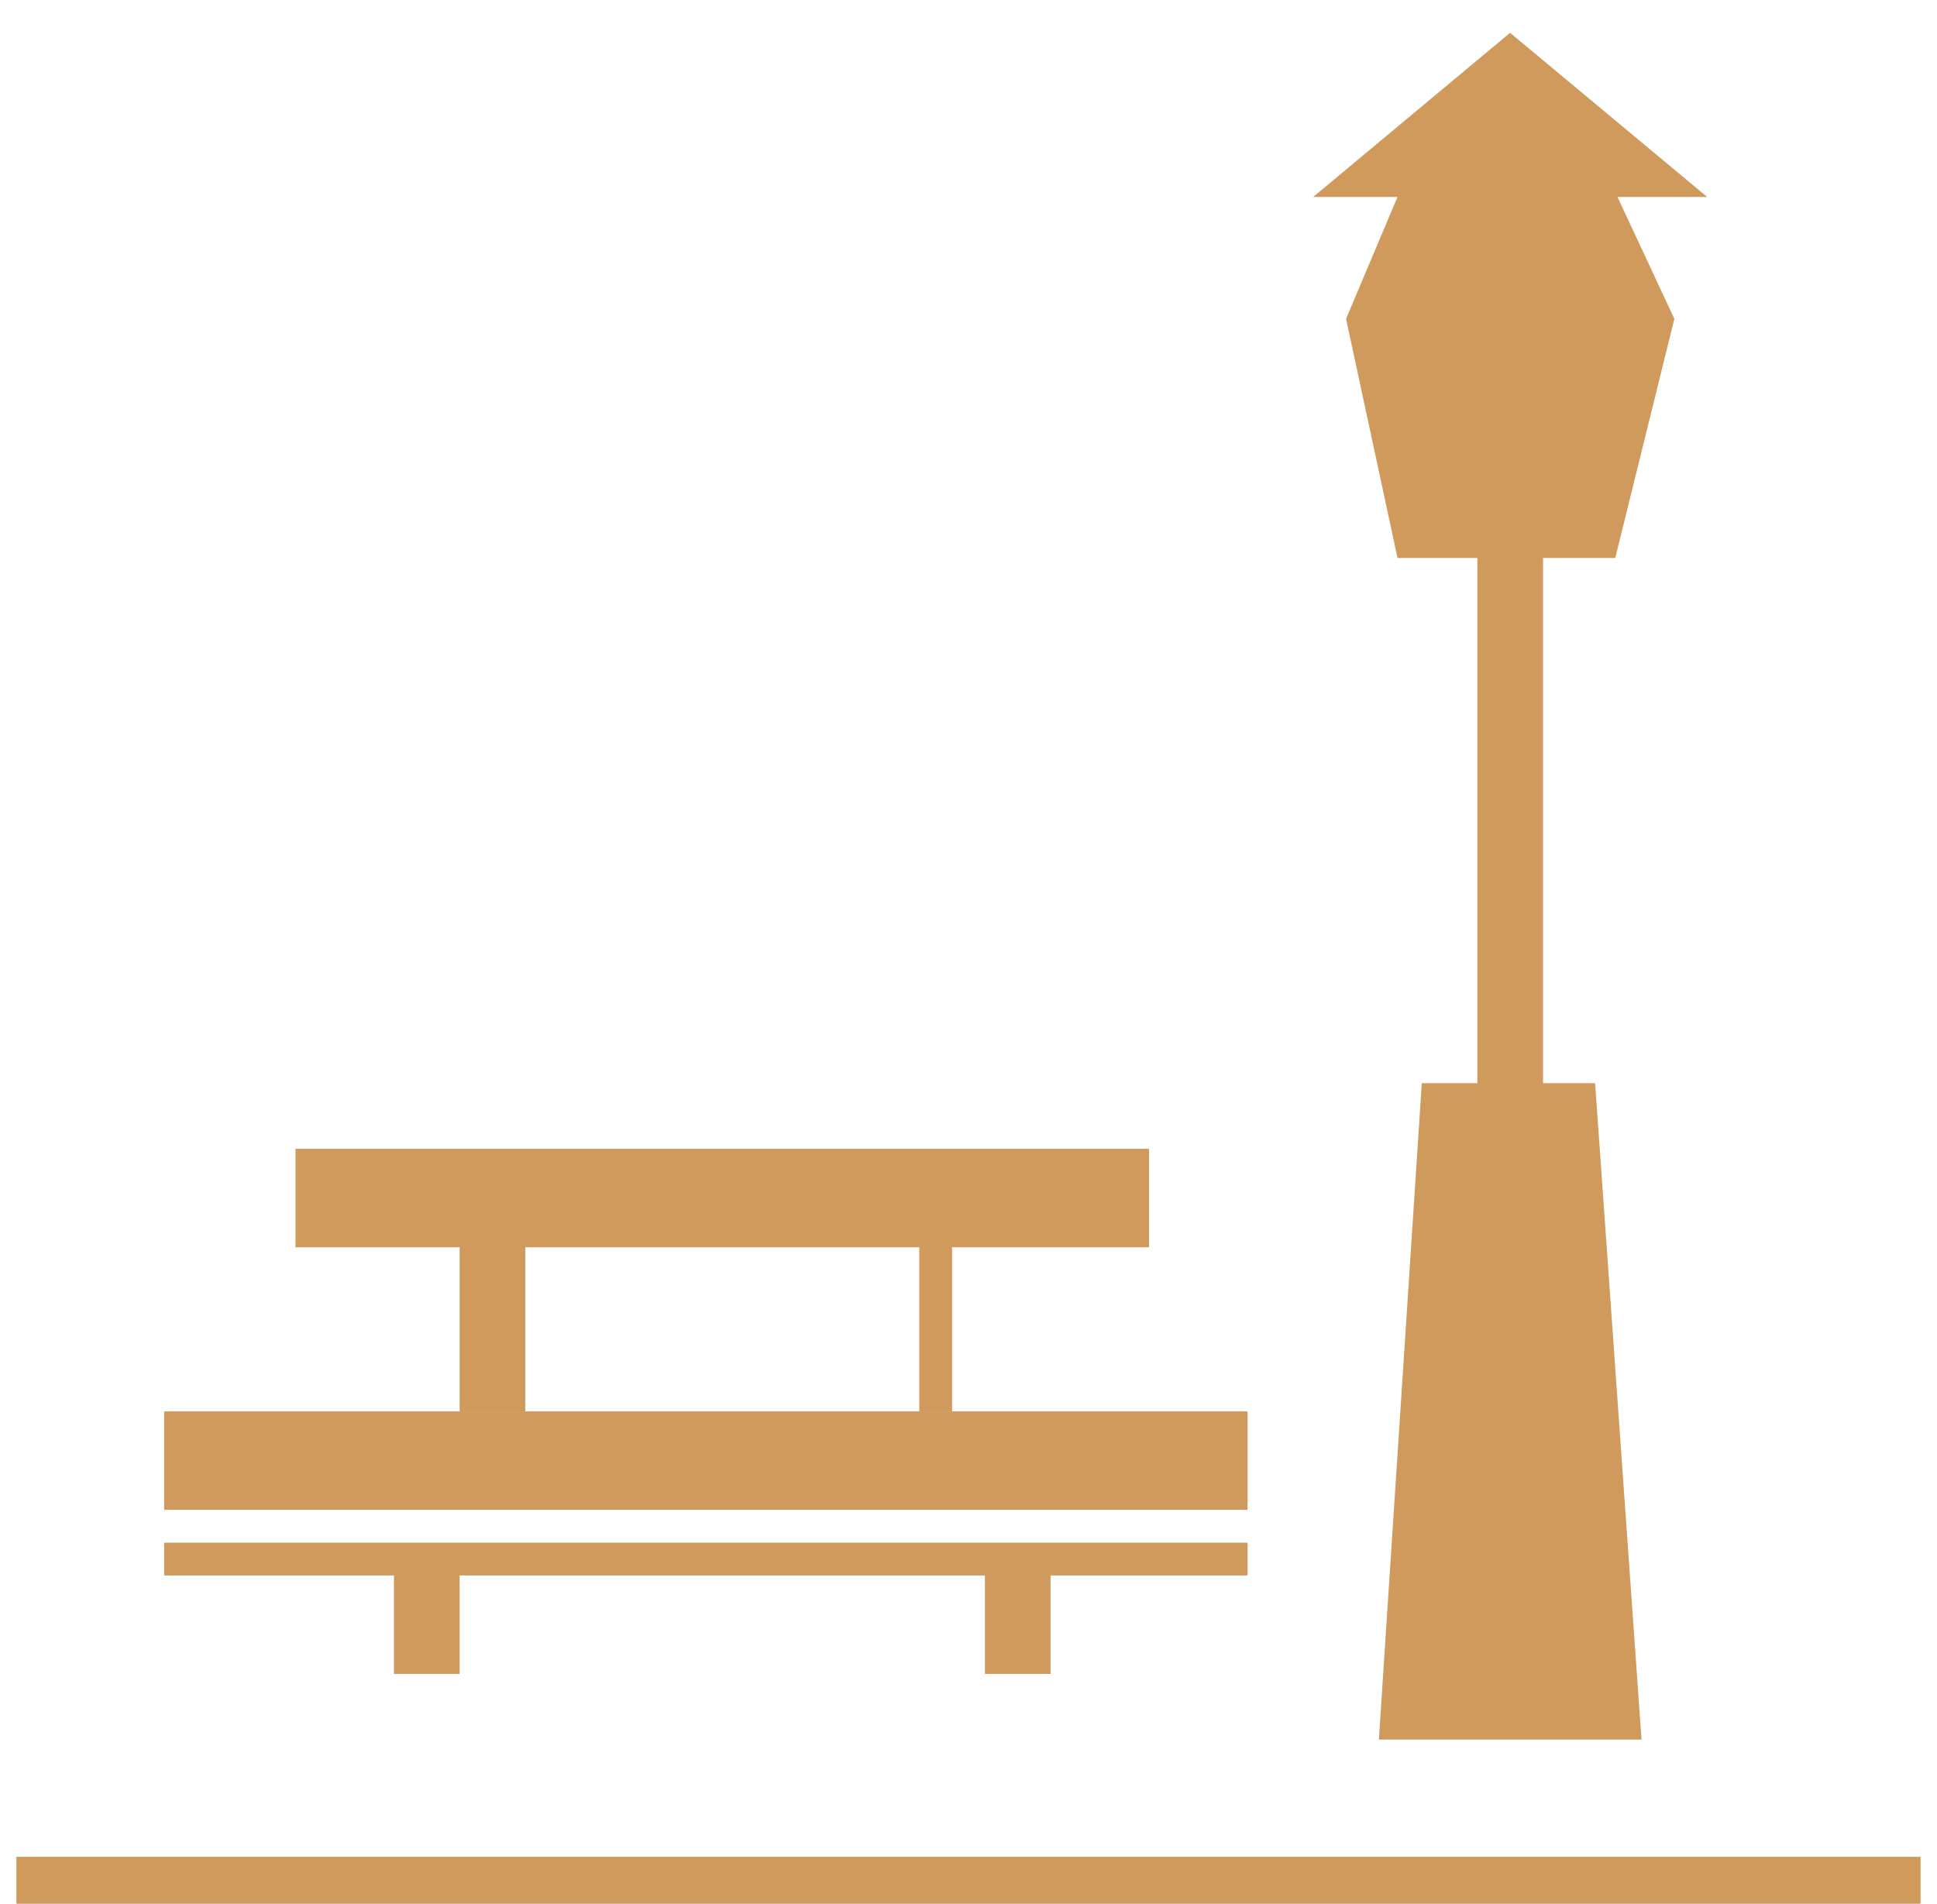 <svg width="59" height="58" fill="none" xmlns="http://www.w3.org/2000/svg"><g clip-path="url(#clip0_83_1096)"><path d="M-2.69 57.57h64.38" stroke="#D09A5D" stroke-width="2" stroke-miterlimit="10"/><path d="M43.307 33L42 53h8l-1.414-20h-5.279z" fill="#D09A5D"/><path d="M47 17h-2v17h2V17zm2.267-11h-6.7L41 9.714 42.568 17H49.2L51 9.714 49.267 6zM40 6h12l-6.004-5L40 6zm-2 37H5v3h33v-3zm0 4H5v1h33v-1zm-24 1h-2v3h2v-3zm2-10h-2v5h2v-5zm13 0h-1v5h1v-5zm3 10h-2v3h2v-3zm3-13H9v3h26v-3z" fill="#D09A5D"/></g><defs><clipPath id="clip0_83_1096"><path fill="#fff" transform="translate(.5)" d="M0 0h58v58H0z"/></clipPath></defs></svg>